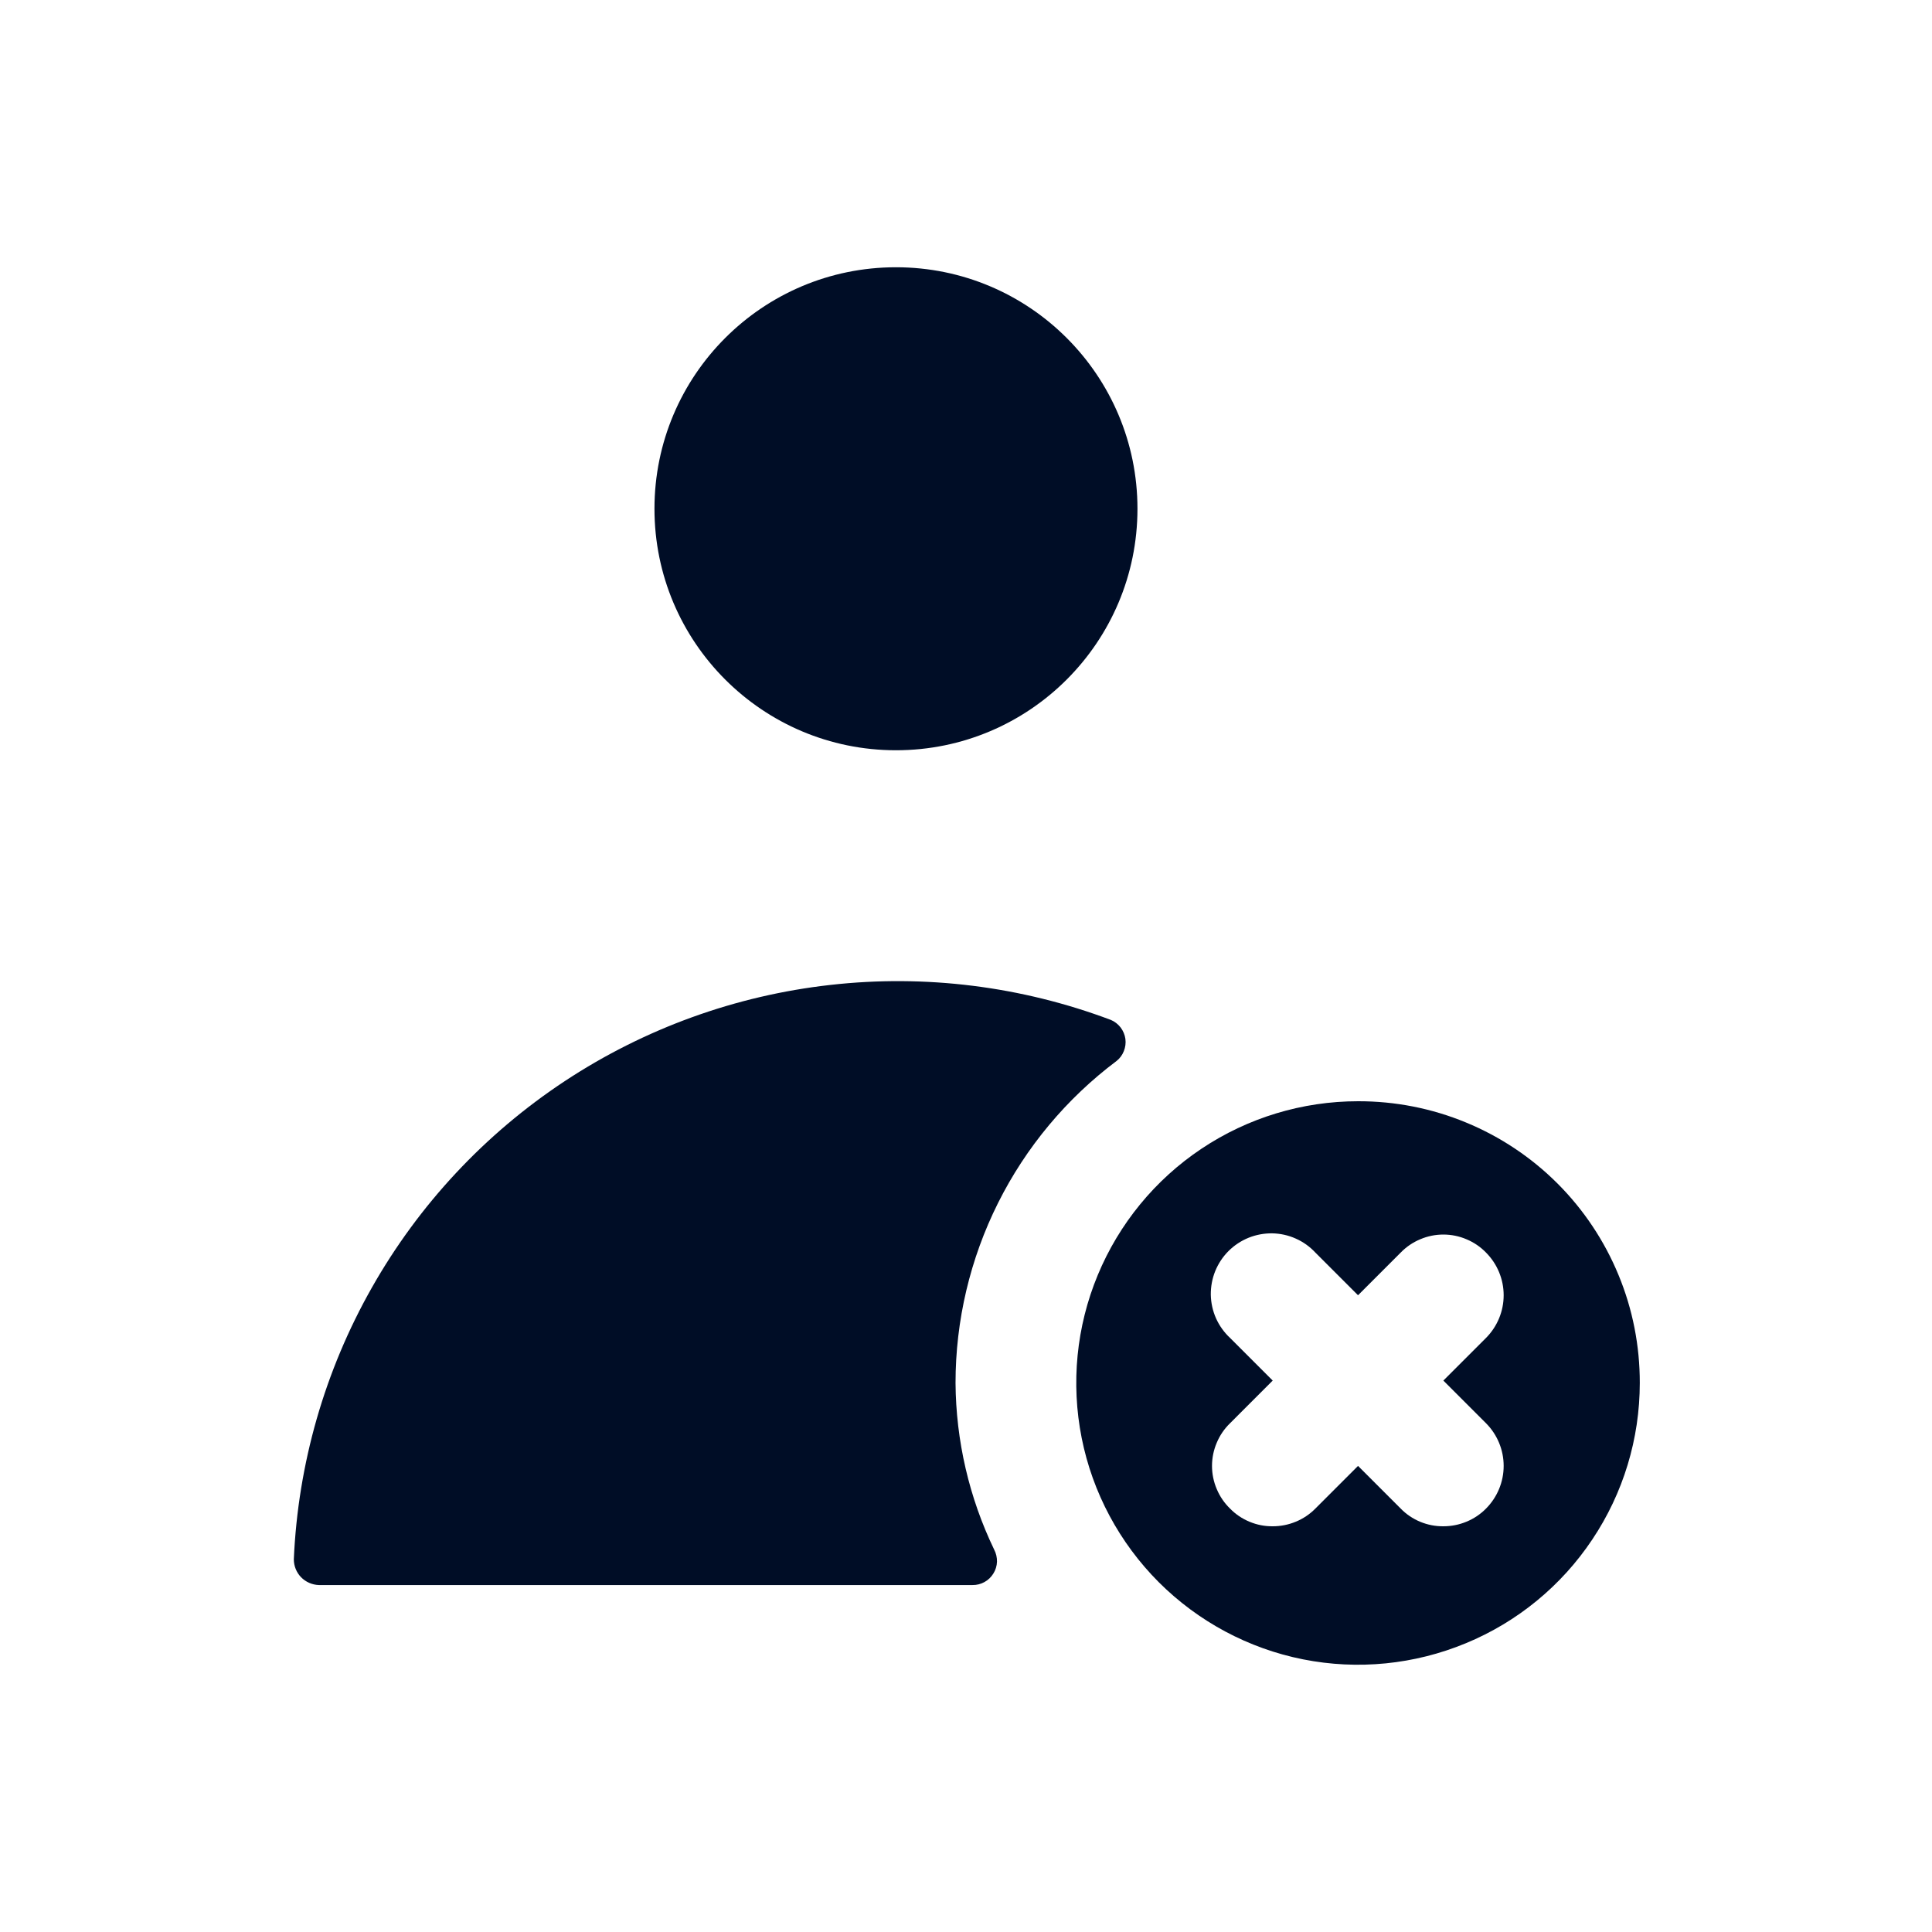 <svg
  width="24"
  height="24"
  viewBox="0 0 24 24"
  fill="none"
  xmlns="http://www.w3.org/2000/svg"
>
  <path
    d="M11.13 9.32C12.787 9.32 14.13 7.977 14.13 6.32C14.13 4.663 12.787 3.32 11.13 3.32C9.473 3.32 8.13 4.663 8.13 6.32C8.13 7.977 9.473 9.32 11.13 9.32Z"
    fill="#000D26"
  />
  <path
    d="M11.87 17.18C11.87 16.404 12.051 15.638 12.398 14.944C12.745 14.25 13.249 13.646 13.87 13.18C13.911 13.148 13.942 13.105 13.961 13.057C13.98 13.009 13.987 12.957 13.98 12.905C13.973 12.854 13.952 12.805 13.921 12.764C13.889 12.723 13.848 12.69 13.8 12.67C12.69 12.252 11.496 12.102 10.316 12.235C9.137 12.367 8.006 12.777 7.016 13.43C6.025 14.084 5.204 14.963 4.619 15.996C4.034 17.028 3.702 18.184 3.65 19.37C3.65 19.453 3.682 19.533 3.74 19.593C3.798 19.652 3.877 19.687 3.96 19.69H12.08C12.132 19.691 12.184 19.678 12.229 19.653C12.275 19.628 12.313 19.591 12.34 19.547C12.368 19.503 12.383 19.452 12.385 19.4C12.386 19.348 12.374 19.296 12.35 19.25C12.039 18.604 11.875 17.897 11.87 17.18Z"
    fill="#000D26"
  />
  <path
    d="M16.87 13.68C16.178 13.68 15.501 13.885 14.925 14.27C14.35 14.654 13.901 15.201 13.636 15.841C13.371 16.48 13.302 17.184 13.437 17.863C13.572 18.542 13.906 19.165 14.395 19.655C14.885 20.144 15.508 20.478 16.187 20.613C16.866 20.748 17.57 20.678 18.209 20.413C18.849 20.149 19.396 19.7 19.78 19.124C20.165 18.549 20.37 17.872 20.37 17.18C20.371 16.72 20.282 16.264 20.106 15.839C19.931 15.414 19.673 15.027 19.348 14.702C19.023 14.377 18.636 14.119 18.211 13.944C17.786 13.768 17.33 13.679 16.87 13.68ZM18.46 17.68C18.6 17.821 18.679 18.011 18.679 18.21C18.679 18.409 18.6 18.599 18.46 18.74C18.391 18.81 18.308 18.866 18.217 18.903C18.126 18.941 18.029 18.96 17.93 18.96C17.831 18.961 17.734 18.942 17.642 18.904C17.551 18.866 17.469 18.811 17.4 18.74L16.87 18.21L16.34 18.74C16.271 18.81 16.188 18.866 16.097 18.903C16.006 18.941 15.909 18.96 15.81 18.96C15.711 18.961 15.614 18.942 15.523 18.904C15.431 18.866 15.349 18.811 15.28 18.74C15.209 18.671 15.153 18.589 15.115 18.498C15.076 18.407 15.056 18.309 15.056 18.21C15.056 18.111 15.076 18.013 15.115 17.922C15.153 17.831 15.209 17.749 15.28 17.68L15.81 17.15L15.28 16.62C15.206 16.551 15.147 16.468 15.106 16.377C15.065 16.285 15.043 16.185 15.041 16.084C15.04 15.984 15.058 15.884 15.096 15.79C15.134 15.697 15.19 15.612 15.261 15.541C15.332 15.47 15.417 15.414 15.51 15.376C15.604 15.338 15.704 15.32 15.805 15.321C15.905 15.323 16.005 15.345 16.096 15.386C16.189 15.427 16.271 15.486 16.34 15.56L16.87 16.09L17.4 15.56C17.469 15.489 17.551 15.433 17.642 15.395C17.733 15.356 17.831 15.336 17.93 15.336C18.029 15.336 18.127 15.356 18.218 15.395C18.309 15.433 18.391 15.489 18.46 15.56C18.6 15.701 18.679 15.891 18.679 16.09C18.679 16.289 18.6 16.479 18.46 16.62L17.93 17.15L18.46 17.68Z"
    fill="#000D26"
  />
</svg>

